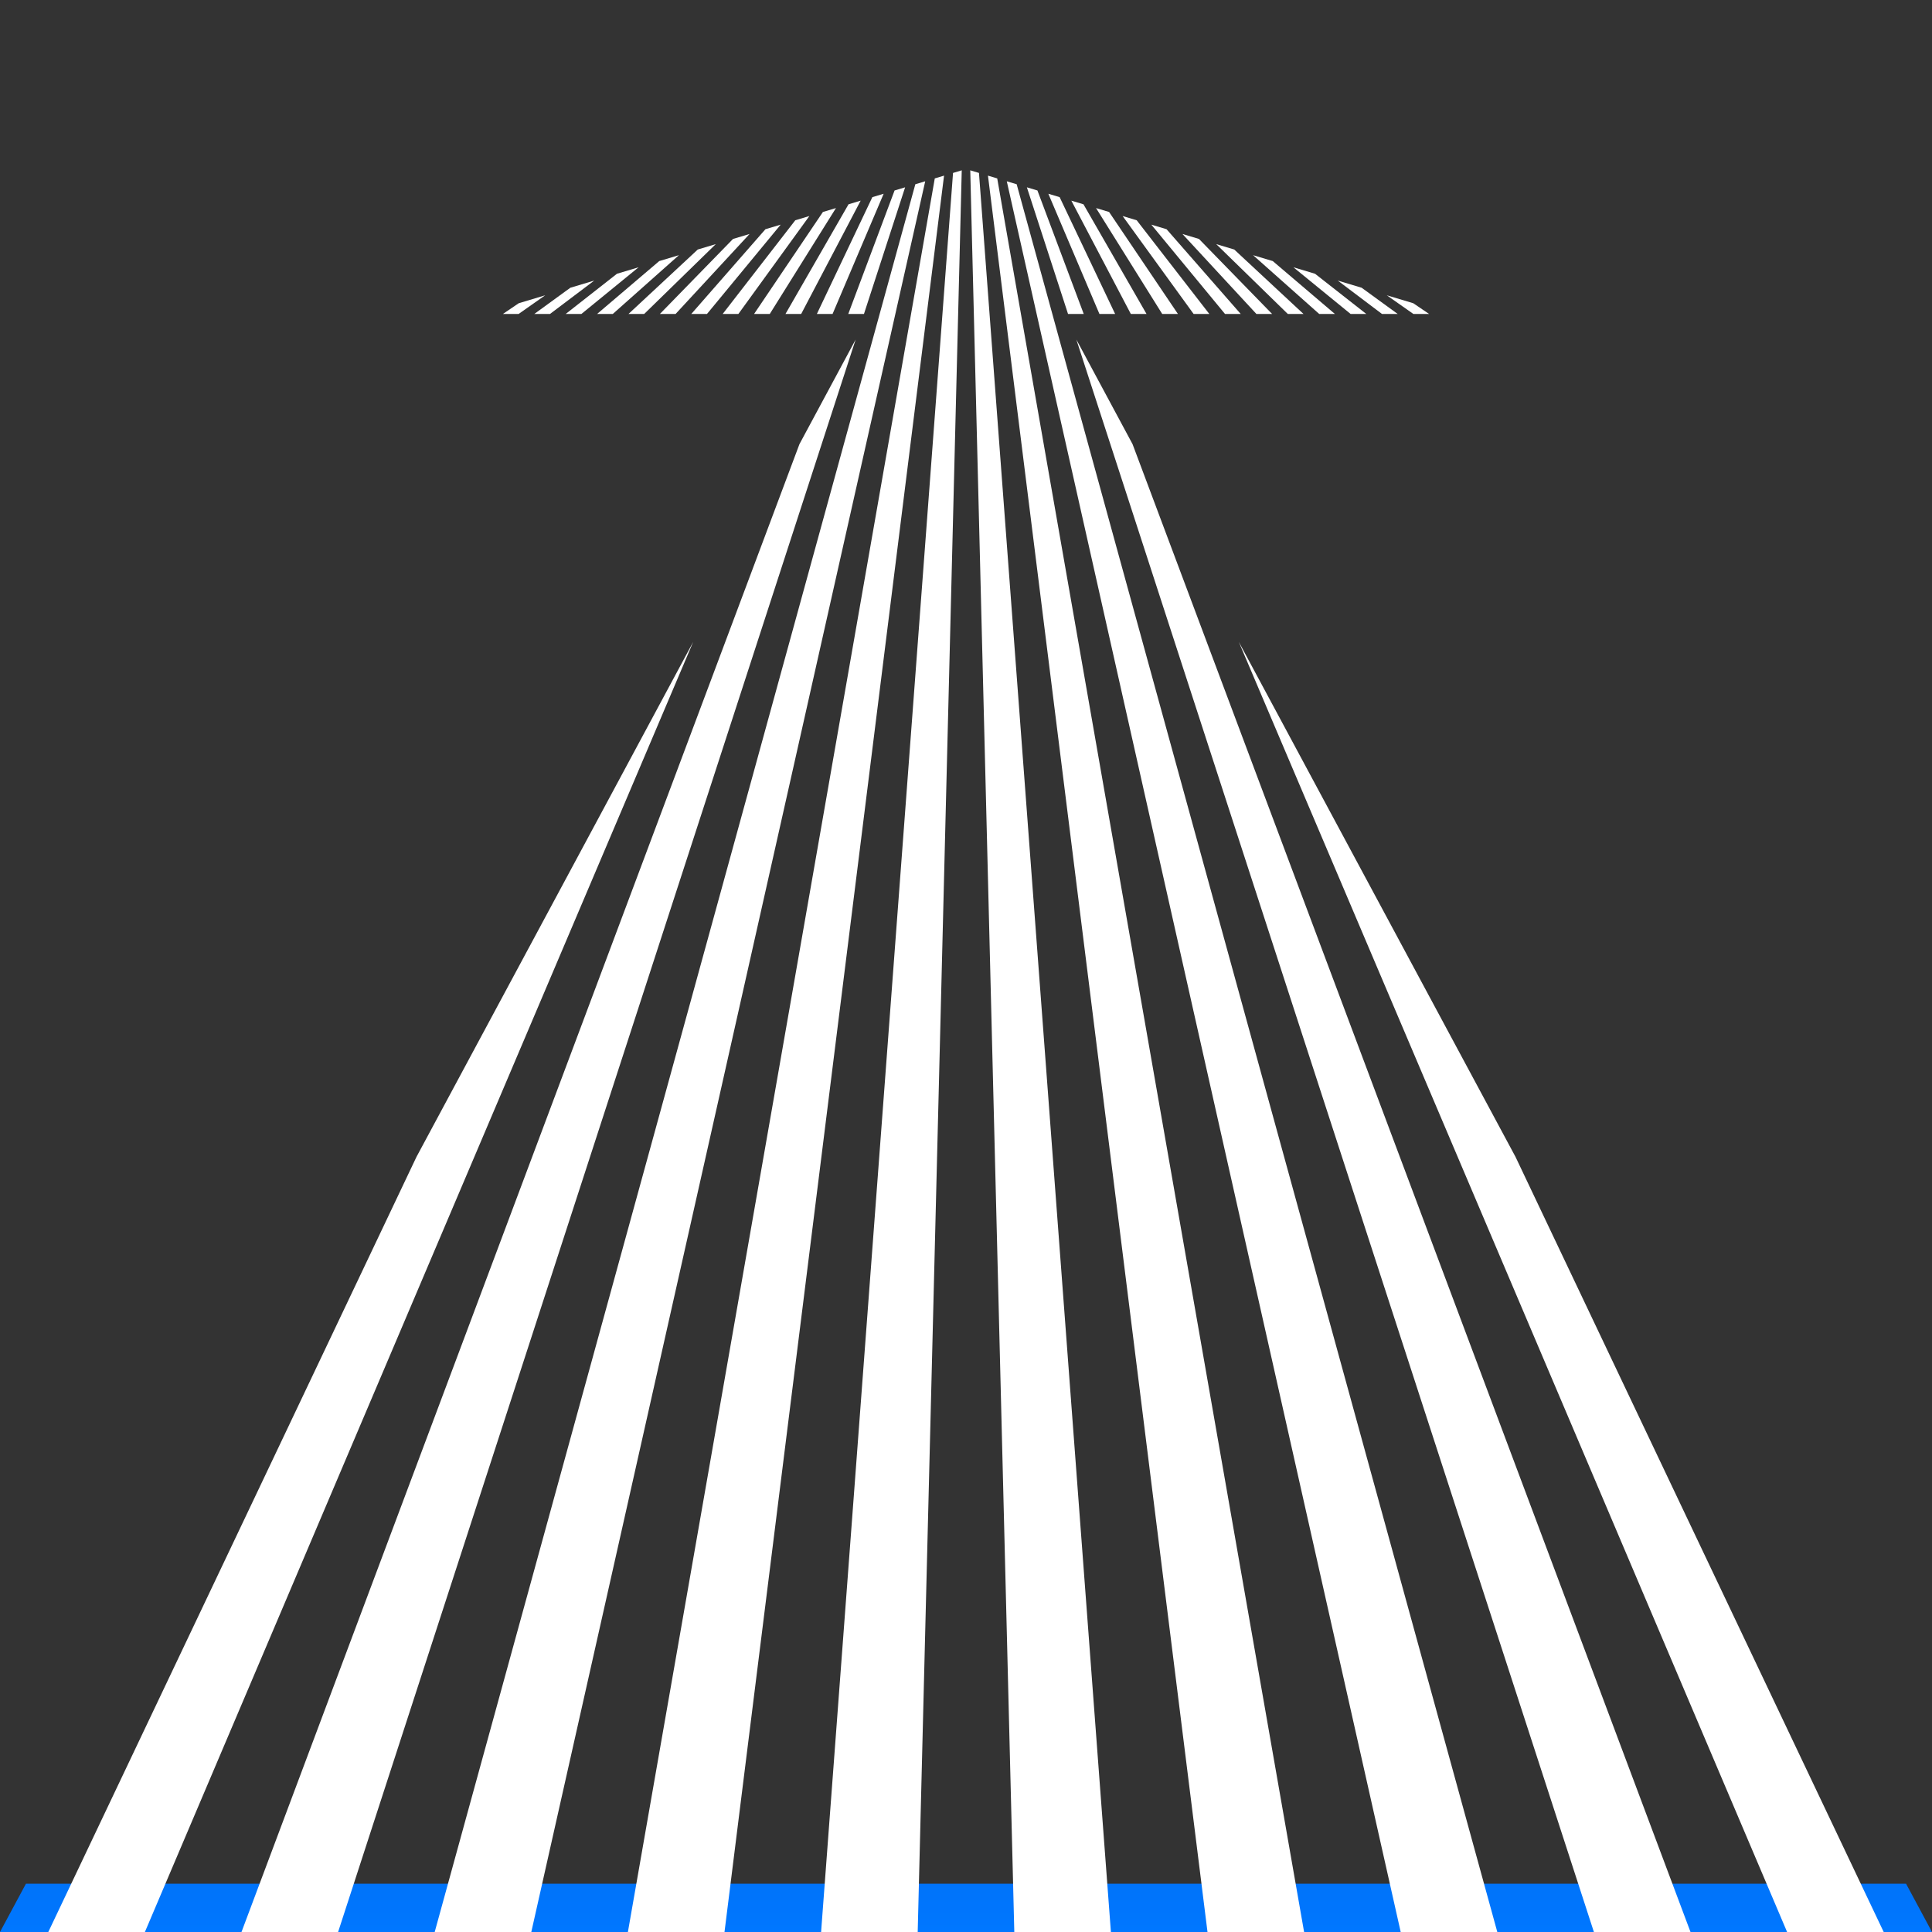 <svg xmlns="http://www.w3.org/2000/svg" width="100%" height="100%" viewBox="0 0 400 400">
    <rect x="0" y="0" width="400" height="400" fill="#333333" stroke="none"/>
    <defs>
        <polygon id="focusArrow" points="0,400 180,65 100,65 200,35 300,65 220,65 400,400"/>
        <linearGradient id="focusArrowGradClip" x1="0%" x2="0%" y1="0%" y2="100%">
            <stop offset="0%" stop-color="#005" />
            <stop offset="50%" stop-color="#039" />
            <stop offset="100%" stop-color="#07f" />
        </linearGradient>
    </defs>
    <clipPath id="arrowStripesClip">
        <polygon points="200,0 -390,400 -370,400 200,0 -350,400 -330,400 200,0 -310,400 -290,400 200,0 -270,400 -250,400 200,0 -230,400 -210,400 200,0 -190,400 -170,400 200,0 -150,400 -130,400 200,0 -110,400 -90,400 200,0 -70,400 -50,400 200,0 -30,400 -10,400 200,0 10,400 30,400 200,0 50,400 70,400 200,0 90,400 110,400 200,0 130,400 150,400 200,0 170,400 190,400 200,0 210,400 230,400 200,0 250,400 270,400 200,0 290,400 310,400 200,0 330,400 350,400 200,0 370,400 390,400 200,0 410,400 430,400 200,0 450,400 470,400 200,0 490,400 510,400 200,0 530,400 550,400 200,0 570,400 590,400 200,0 610,400 630,400 200,0 650,400 670,400 200,0 690,400 710,400 200,0 730,400 750,400 200,0 770,400 790,400"/>
    </clipPath>
    <clipPath id="focusRangeMeterClip">
        <!-- Adjust here                    v -->
        <rect id="focus-range-meter" style="y:390" width="400" height="400"/>
    </clipPath>
    <g transform="scale(1)">
        <use clip-path="url(#focusRangeMeterClip)" href="#focusArrow" fill="url(#focusArrowGradClip)" />
        <use clip-path="url(#arrowStripesClip)" href="#focusArrow" fill="#FFF" />
    </g>
</svg>